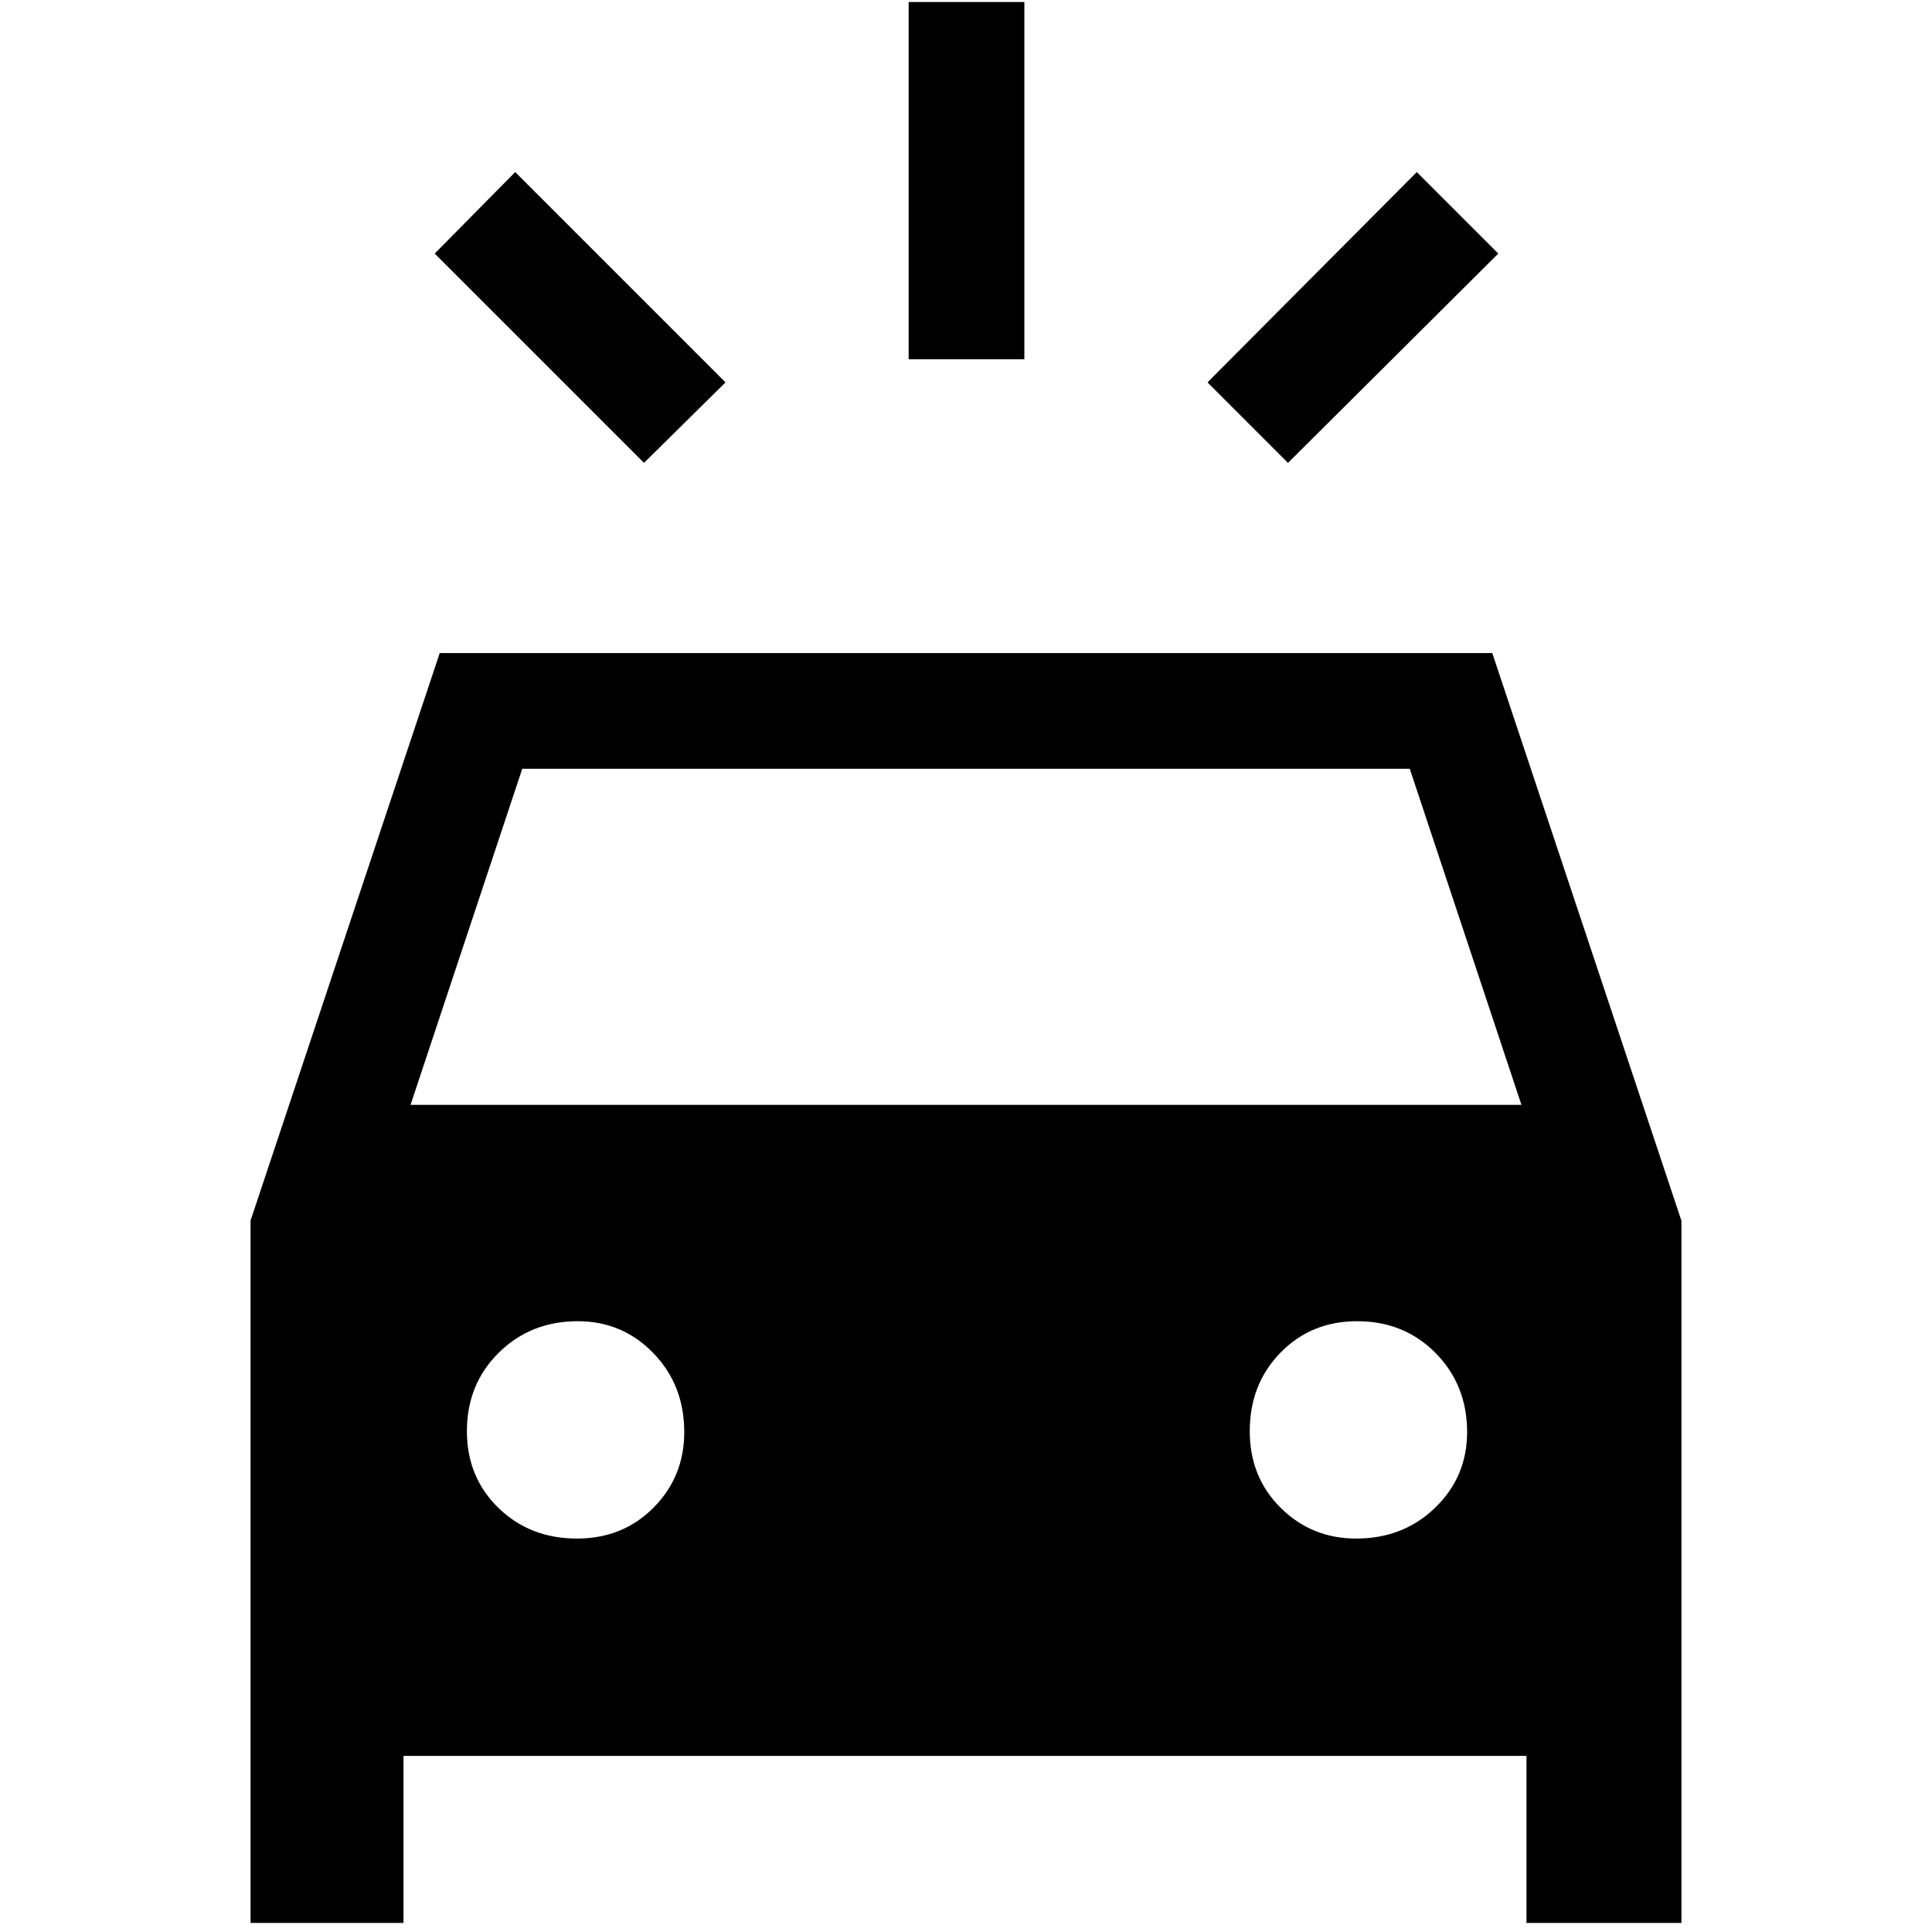 <svg xmlns="http://www.w3.org/2000/svg" height="48" viewBox="0 -960 960 960" width="48"><path d="M320-730 216-834l40-40.5L360.5-770 320-730Zm320 0-40-40 104-104.5 40.5 40.5L640-730Zm-188.5-51.5V-959H509v177.5h-57.5Zm-327 777v-349l94-282h523l94 282.12V-4.5h-77v-83h-558v83h-76ZM204-411h552l-55.5-167h-441L204-411Zm82.65 215.5q22.85 0 38.1-15.38t15.25-37.5q0-23.45-15.38-39.29-15.38-15.83-37.5-15.83-23.45 0-39.29 15.65-15.83 15.64-15.83 39 0 22.85 15.65 38.1 15.64 15.25 39 15.25Zm387.23 0q23.45 0 39.29-15.38Q729-226.26 729-248.38q0-23.45-15.65-39.29-15.64-15.83-39-15.83-22.85 0-38.1 15.65-15.25 15.64-15.25 39 0 22.85 15.38 38.1t37.5 15.25Z"/></svg>